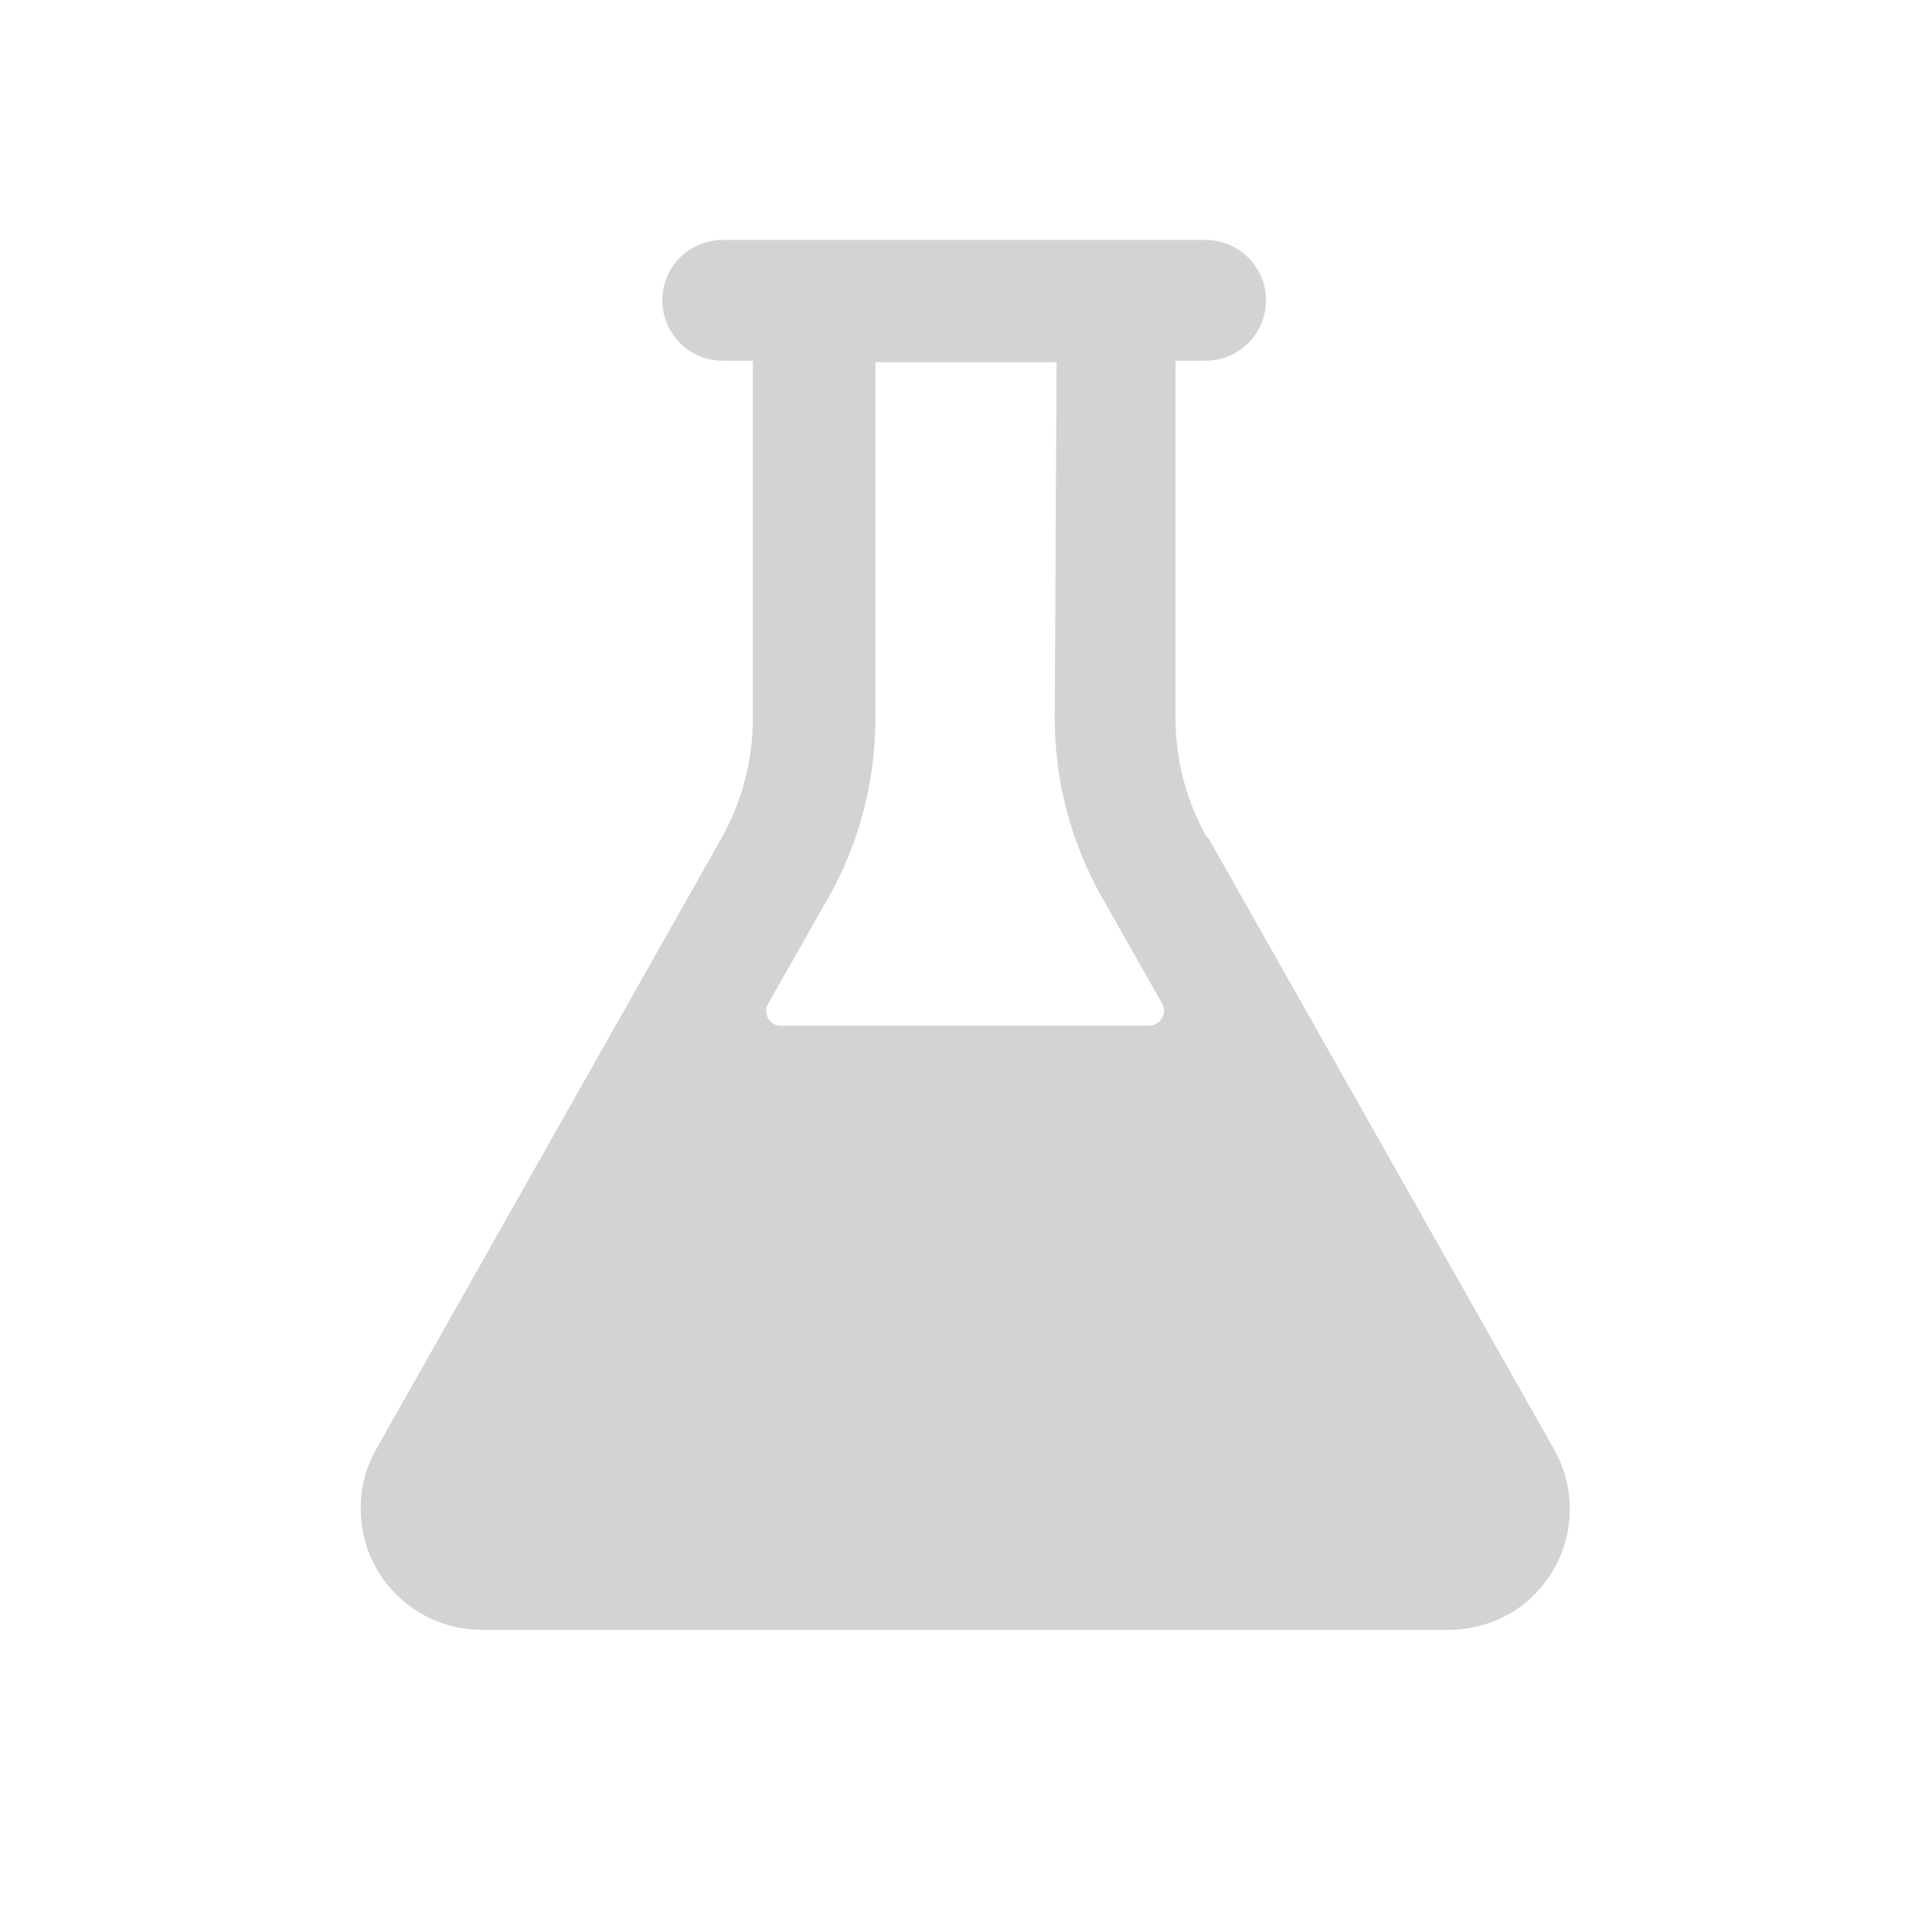 <svg xmlns="http://www.w3.org/2000/svg" viewBox="0 0 64 64">
  <path fill-rule="evenodd" d="M40.04 27.78l11.45 20.25 -.001 0c1.08 1.92.4 4.36-1.52 5.45 -.61.33-1.28.51-1.98.51H15.96v0c-2.21 0-4.01-1.79-4.01-4 -.01-.7.17-1.37.51-1.98l11.45-20.26 0-.001c.67-1.21 1.03-2.56 1.03-3.94V11.95h-1v0c-1.11 0-2-.9-2-2 0-1.11.89-2 2-2h16v0c1.1 0 2 .89 2 2 0 1.1-.9 2-2 2h-1v11.84l0-.001c0 1.37.35 2.73 1.03 3.93ZM35 12h-6v11.84 0c-.01 2.06-.54 4.1-1.56 5.9l-1.99 3.5v0c-.14.24-.06.54.18.68 .07.04.15.06.24.06h12.19v0c.27 0 .5-.23.5-.5 0-.09-.03-.18-.07-.25l-1.99-3.51v-.001c-1.02-1.81-1.56-3.84-1.56-5.91Z" fill="#D3D3D3"/>
</svg>